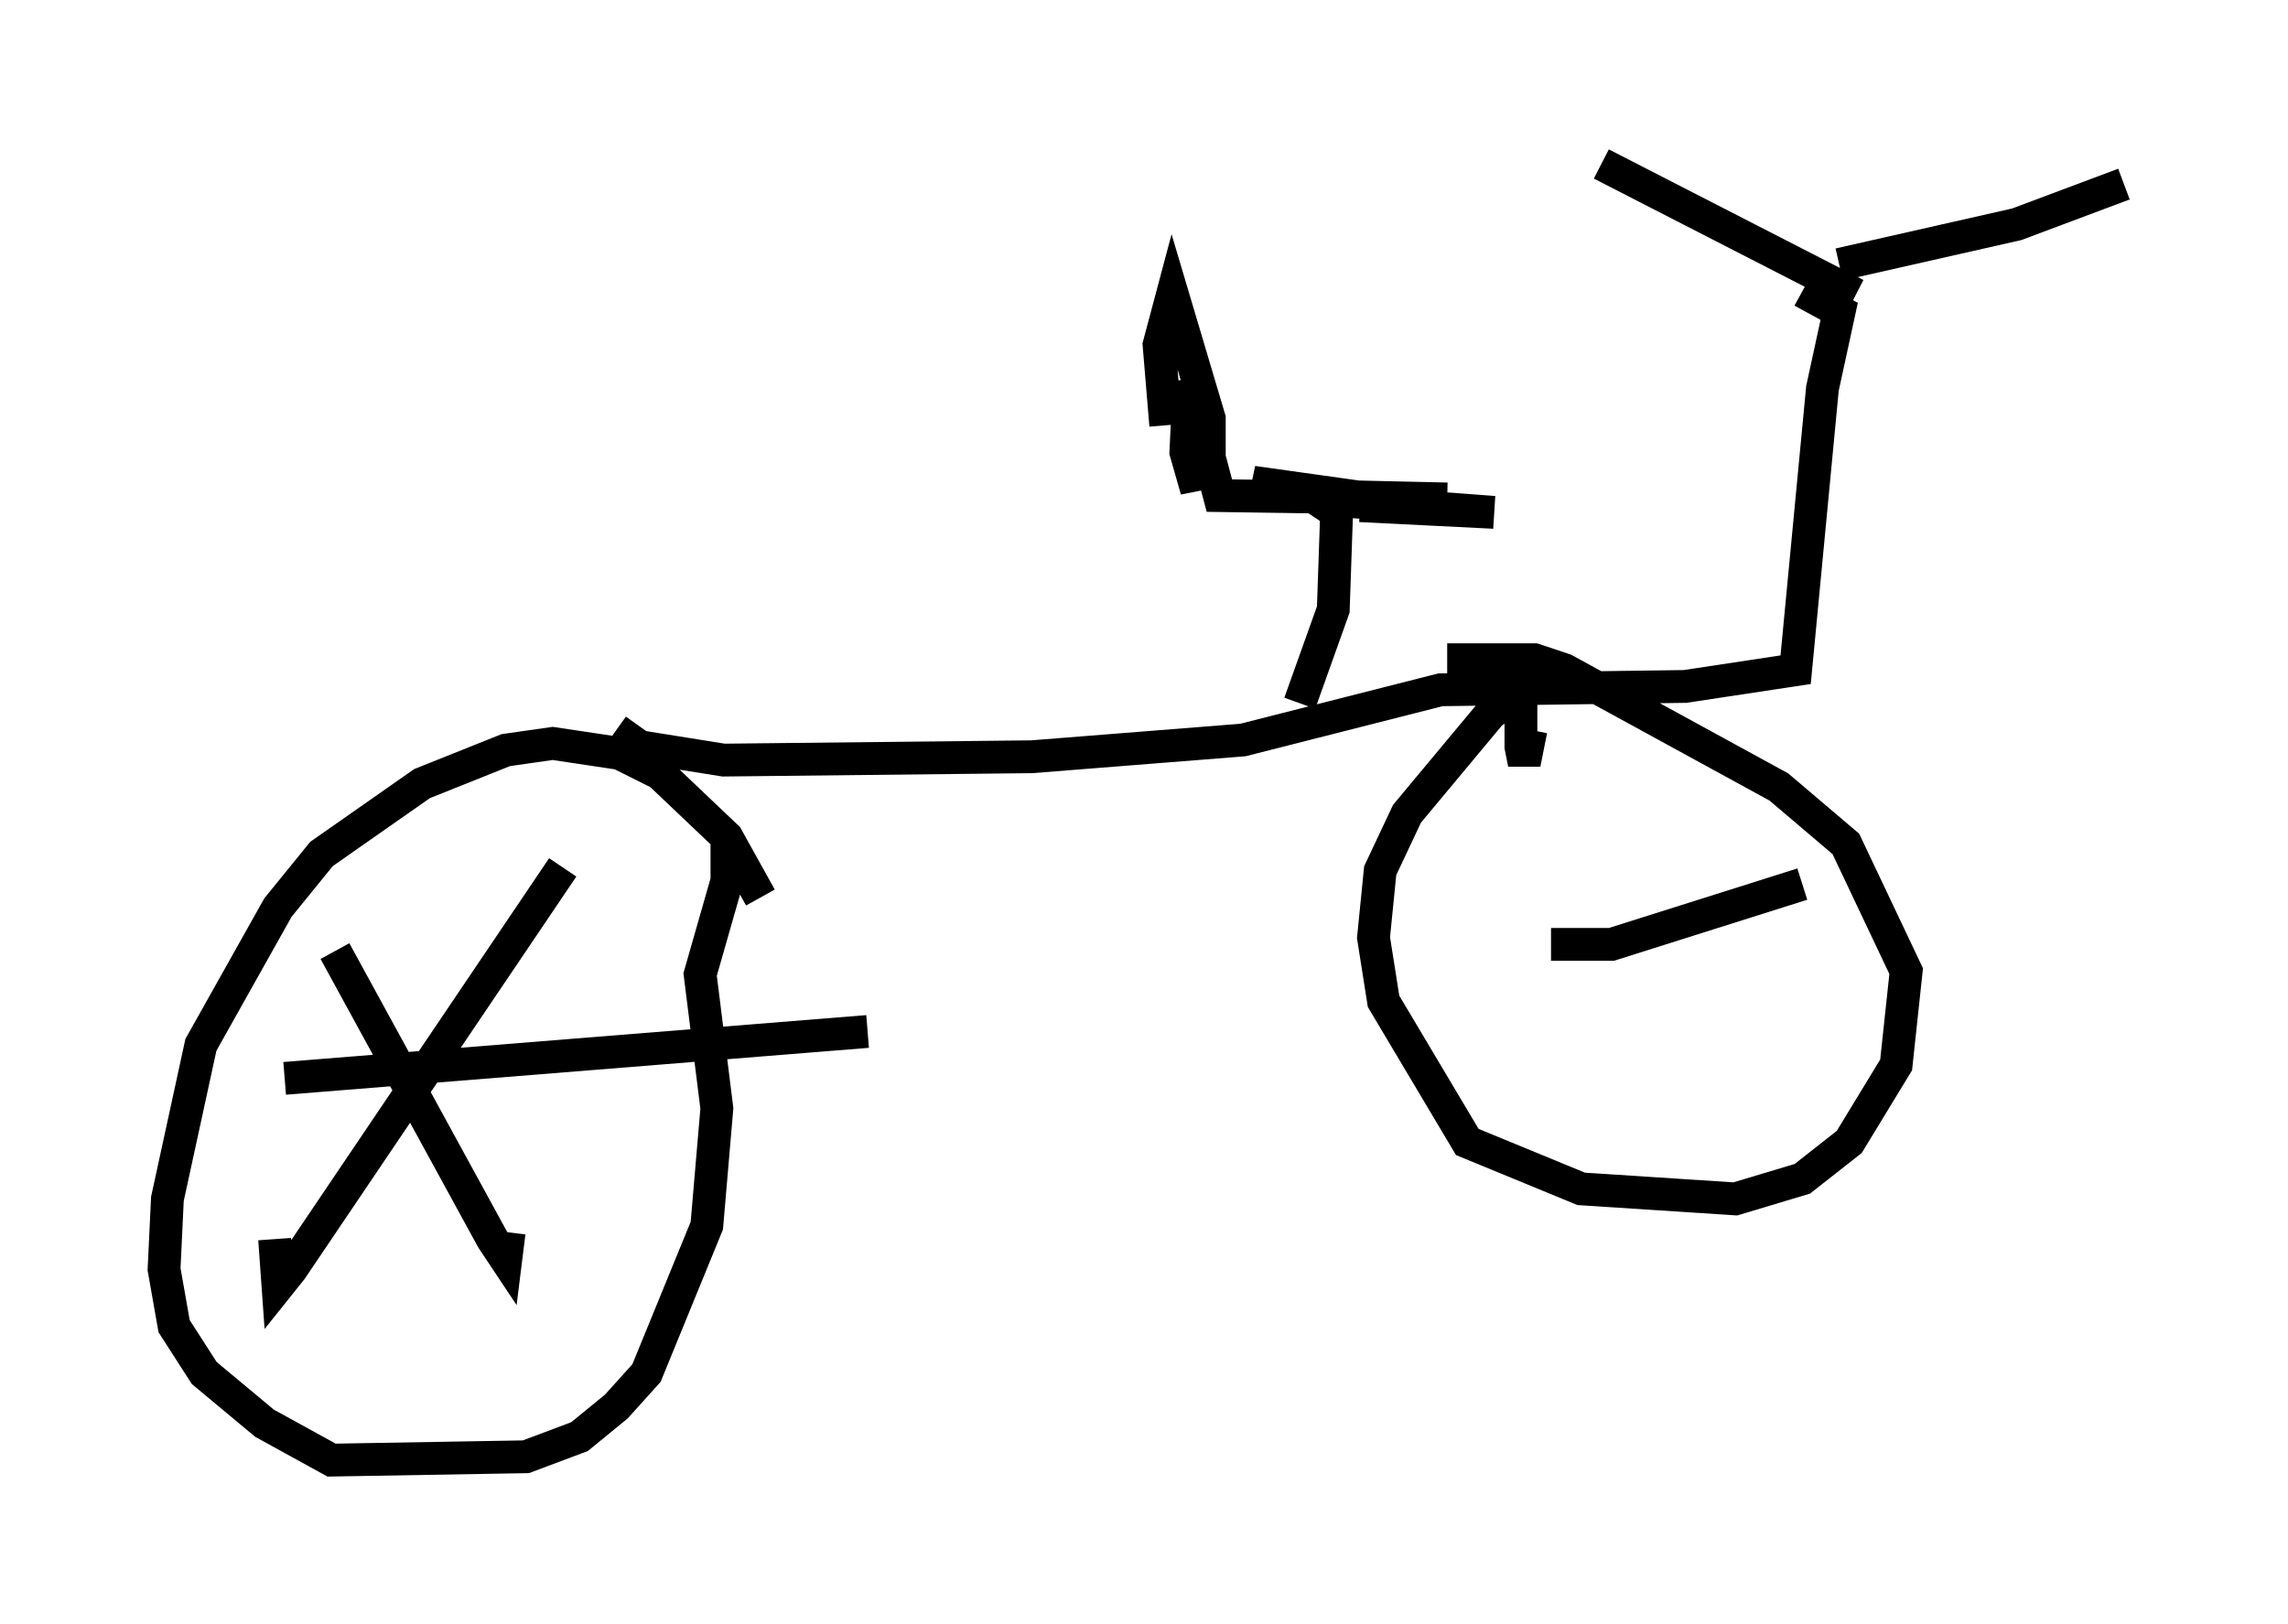 <?xml version="1.0" encoding="utf-8" ?>
<svg baseProfile="full" height="49.507" version="1.1" width="69.719" xmlns="http://www.w3.org/2000/svg" xmlns:ev="http://www.w3.org/2001/xml-events" xmlns:xlink="http://www.w3.org/1999/xlink"><defs /><rect fill="white" height="49.507" width="69.719" x="0" y="0" /><path d="M23.171, 28.684 m0.0, -1.327 l-1.021, -1.838 -2.042, -1.94 l-1.225, -0.613 -2.042, -0.306 l-1.429, 0.204 -2.552, 1.021 l-3.063, 2.144 -1.327, 1.633 l-2.348, 4.185 -1.021, 4.696 l-0.102, 2.144 0.306, 1.735 l0.919, 1.429 1.838, 1.531 l2.042, 1.123 5.921, -0.102 l1.633, -0.613 1.123, -0.919 l0.919, -1.021 1.838, -4.492 l0.306, -3.573 -0.51, -4.083 l0.817, -2.858 0.0, -1.225 m-3.369, -3.369 l0.715, 0.51 2.552, 0.408 l9.392, -0.102 6.431, -0.51 l6.023, -1.531 7.452, -0.102 l3.369, -0.51 0.817, -8.575 l0.51, -2.348 -1.123, -0.613 m1.633, 0.102 l-7.758, -3.981 m7.248, 3.063 l5.41, -1.225 3.267, -1.225 m-18.375, 14.802 l0.0, 2.348 0.102, 0.51 l0.204, -1.021 m0.102, -1.429 l-1.327, 0.919 -2.552, 3.063 l-0.817, 1.735 -0.204, 2.042 l0.306, 1.94 2.552, 4.288 l3.471, 1.429 4.696, 0.306 l2.042, -0.613 1.429, -1.123 l1.429, -2.348 0.306, -2.858 l-1.838, -3.879 -2.042, -1.735 l-6.533, -3.573 -0.919, -0.306 l-2.654, 0.0 m-4.492, 1.327 l1.021, -2.858 0.102, -2.96 l-0.613, -0.408 5.41, 0.408 l-4.083, -0.204 1.838, 0.0 l-5.104, -0.715 1.429, 0.408 l4.492, 0.102 -6.942, -0.102 l-0.919, -3.471 -0.102, 2.144 l0.204, 0.715 0.51, -0.102 l0.0, -1.633 -1.123, -3.777 l-0.408, 1.531 0.204, 2.45 m-18.375, 13.475 l-8.269, 12.25 -0.408, 0.51 l-0.102, -1.429 m1.838, -8.779 l4.798, 8.779 0.408, 0.613 l0.102, -0.817 m-6.84, -4.696 l17.763, -1.429 m28.482, -4.492 l-5.819, 1.838 -1.838, 0.0 " fill="none" stroke="black" stroke-width="1" /></svg>